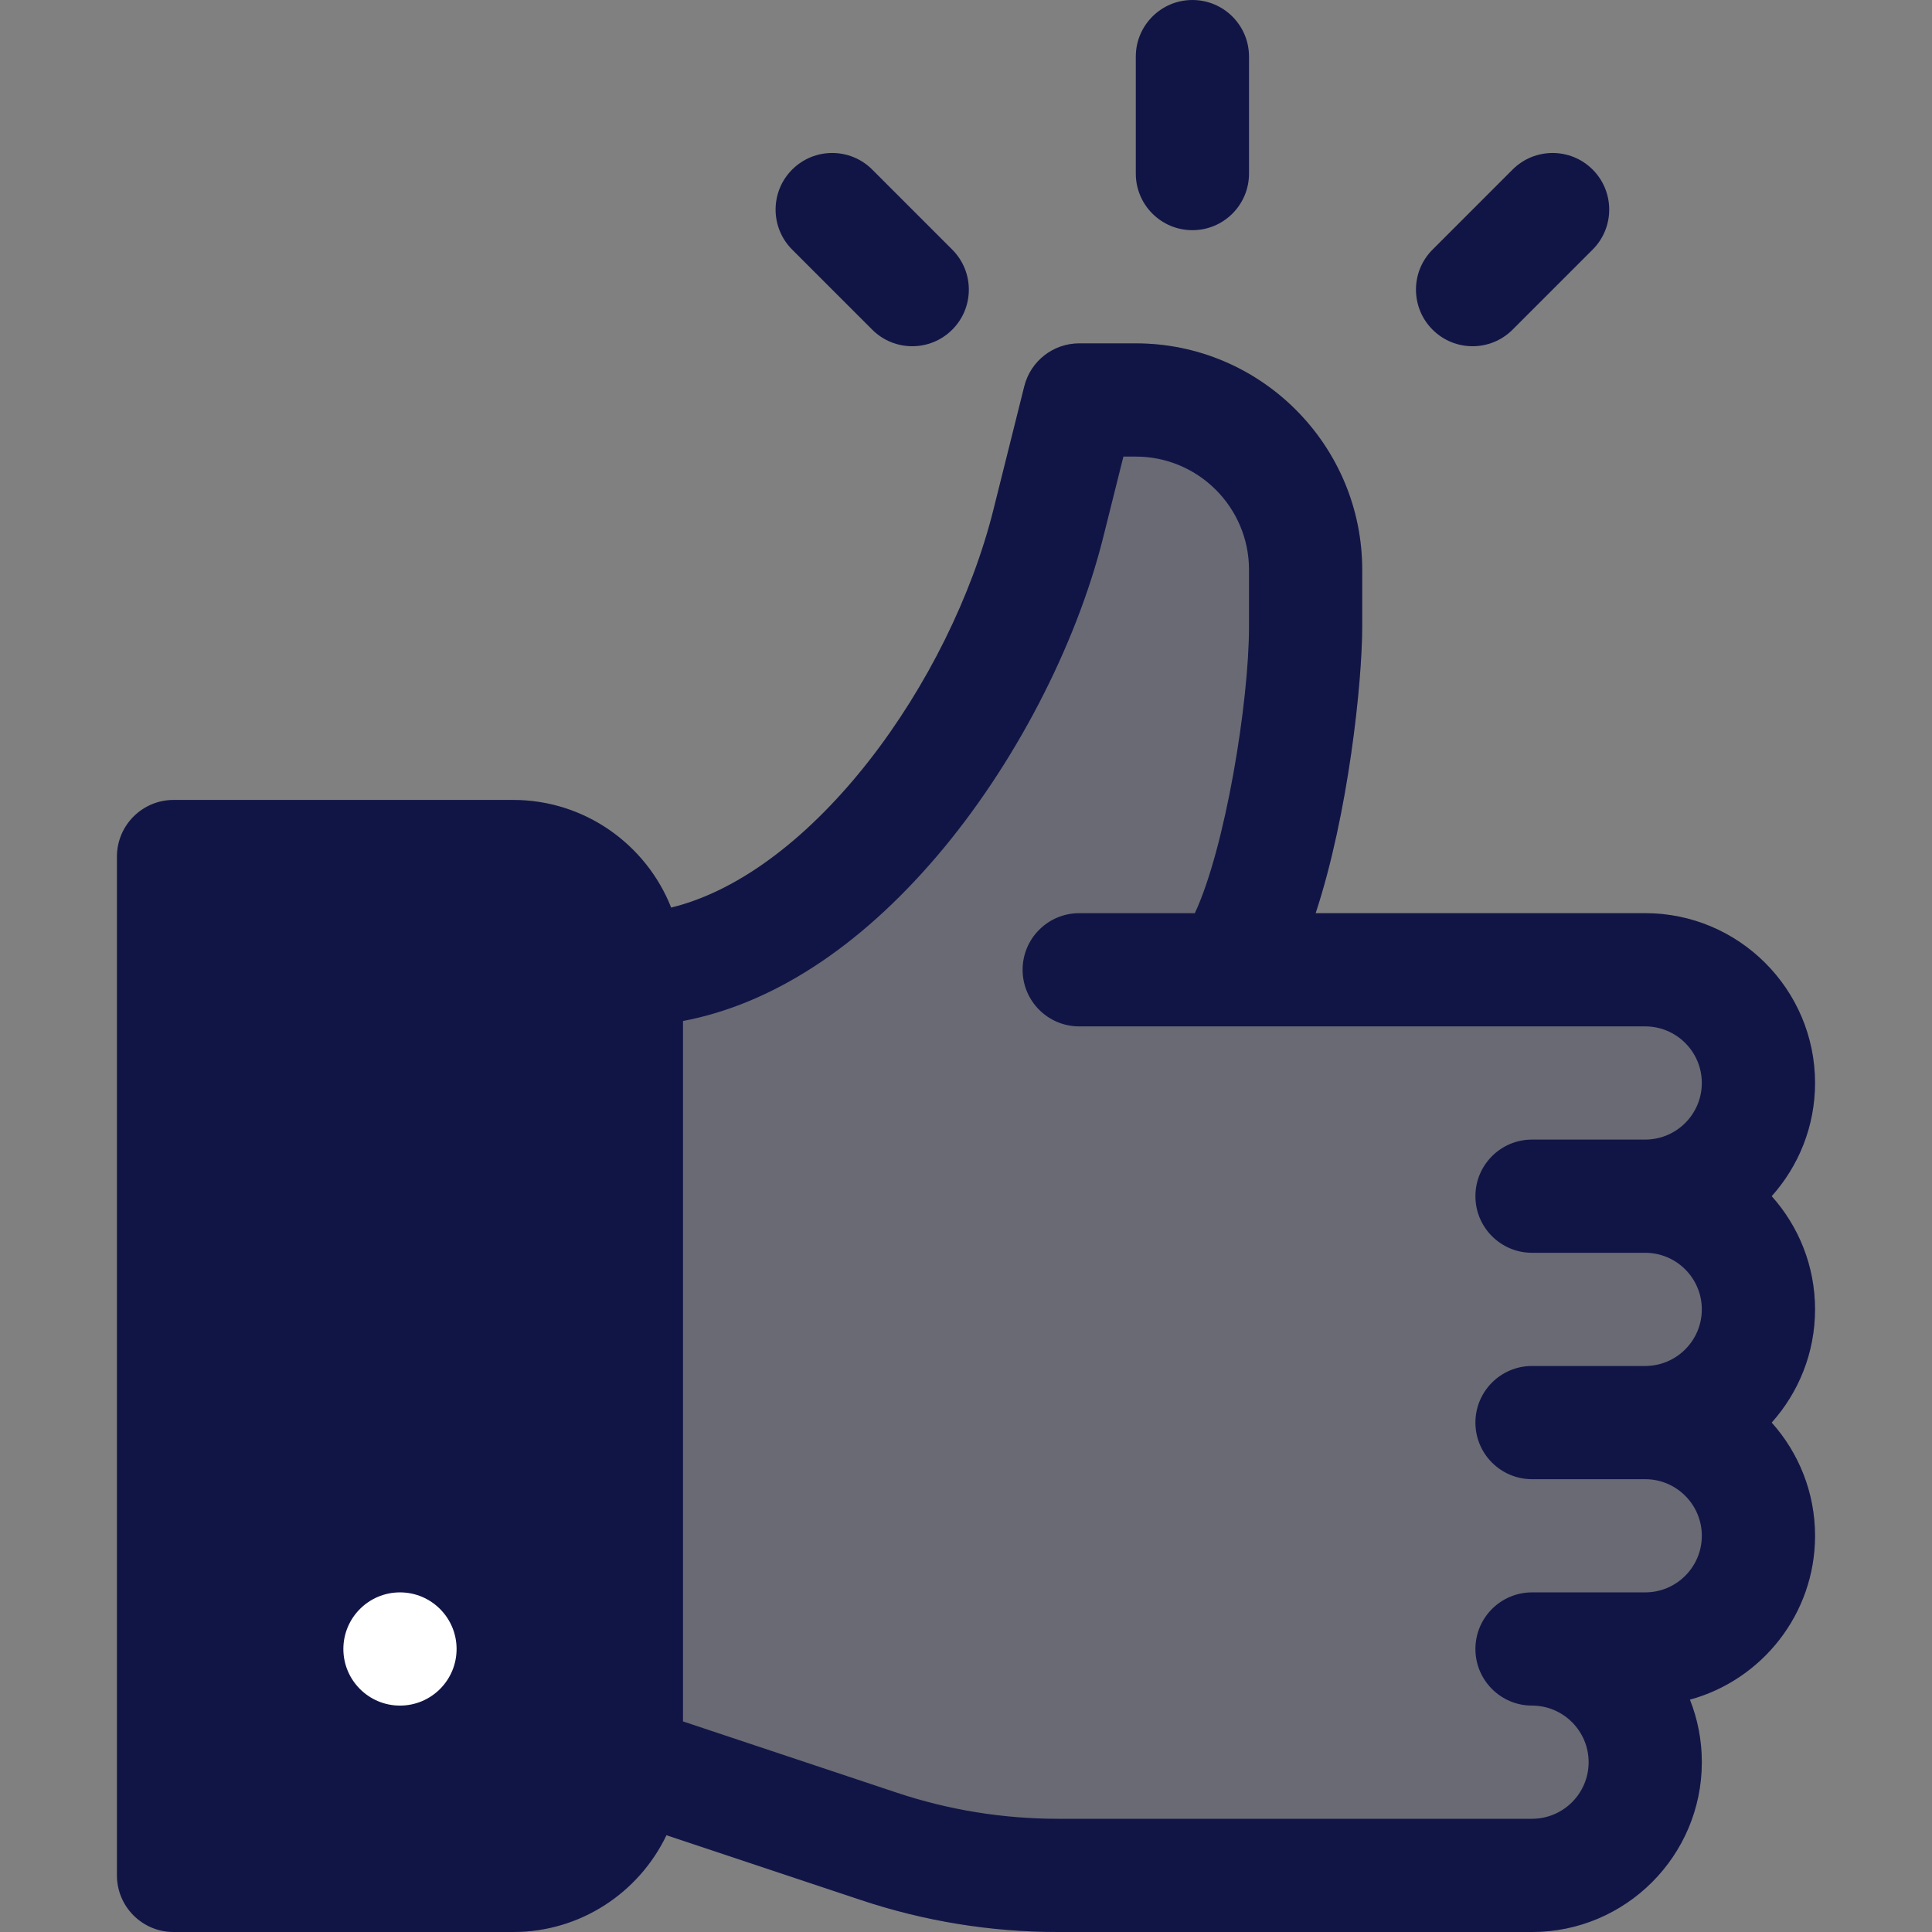 <svg width="70" height="70" viewBox="0 0 70 70" fill="none" xmlns="http://www.w3.org/2000/svg">
<rect x="0" y="0" width="70" height="70" fill="#808080" stroke="none"/>
<path d="M64.191 43.34C65.167 42.25 65.762 40.812 65.762 39.238C65.762 35.846 63.001 33.086 59.609 33.086H47.668C48.851 29.497 49.355 24.735 49.355 22.694V20.645C49.355 16.122 45.675 12.441 41.152 12.441H39.102C38.161 12.441 37.341 13.081 37.112 13.995L35.995 18.464C34.43 24.723 29.46 31.628 24.317 32.884C23.416 30.603 21.191 28.984 18.594 28.984H6.289C5.157 28.984 4.238 29.903 4.238 31.035V67.949C4.238 69.081 5.157 70 6.289 70H18.594C21.04 70 23.156 68.566 24.147 66.493L31.194 68.842C33.498 69.61 35.898 70 38.328 70H55.508C58.9 70 61.66 67.24 61.66 63.848C61.66 63.048 61.507 62.282 61.228 61.581C63.837 60.869 65.762 58.477 65.762 55.645C65.762 54.071 65.167 52.633 64.191 51.543C65.167 50.453 65.762 49.015 65.762 47.441C65.762 45.868 65.167 44.429 64.191 43.34ZM55.508 45.391H59.609C60.74 45.391 61.66 46.311 61.66 47.441C61.66 48.572 60.74 49.492 59.609 49.492H55.508C54.376 49.492 53.457 50.411 53.457 51.543C53.457 52.675 54.376 53.594 55.508 53.594H59.609C60.74 53.594 61.66 54.514 61.66 55.645C61.66 56.775 60.74 57.695 59.609 57.695H55.508C54.376 57.695 53.457 58.614 53.457 59.746C53.457 60.878 54.376 61.797 55.508 61.797C56.639 61.797 57.559 62.717 57.559 63.848C57.559 64.978 56.639 65.898 55.508 65.898H38.328C36.34 65.898 34.375 65.58 32.49 64.951L24.746 62.37V36.993C27.963 36.382 31.112 34.345 33.954 31.011C36.73 27.754 38.98 23.436 39.974 19.459L40.703 16.543H41.152C43.414 16.543 45.254 18.383 45.254 20.645V22.694C45.254 25.448 44.393 30.729 43.291 33.086H39.102C37.969 33.086 37.051 34.005 37.051 35.137C37.051 36.269 37.969 37.188 39.102 37.188H59.609C60.74 37.188 61.66 38.108 61.66 39.238C61.66 40.369 60.74 41.289 59.609 41.289H55.508C54.376 41.289 53.457 42.208 53.457 43.34C53.457 44.472 54.376 45.391 55.508 45.391Z" fill="#111546"/>
<path opacity="0.2" d="M64.191 43.34C65.167 42.25 65.762 40.812 65.762 39.238C65.762 35.846 63.001 33.086 59.609 33.086H47.668C48.851 29.497 49.355 24.735 49.355 22.694V20.645C49.355 16.122 45.675 12.441 41.152 12.441H39.102C38.161 12.441 37.341 13.081 37.112 13.995L35.995 18.464C34.43 24.723 29.46 31.628 24.317 32.884C23.416 30.603 21.191 28.984 18.594 28.984H6.289C5.157 28.984 4.238 29.903 4.238 31.035V67.949C4.238 69.081 5.157 70 6.289 70H18.594C21.04 70 23.156 68.566 24.147 66.493L31.194 68.842C33.498 69.61 35.898 70 38.328 70H55.508C58.9 70 61.66 67.24 61.66 63.848C61.66 63.048 61.507 62.282 61.228 61.581C63.837 60.869 65.762 58.477 65.762 55.645C65.762 54.071 65.167 52.633 64.191 51.543C65.167 50.453 65.762 49.015 65.762 47.441C65.762 45.868 65.167 44.429 64.191 43.34Z" fill="#111546"/>
<path d="M14.492 61.797C15.625 61.797 16.543 60.879 16.543 59.746C16.543 58.614 15.625 57.695 14.492 57.695C13.36 57.695 12.441 58.614 12.441 59.746C12.441 60.879 13.36 61.797 14.492 61.797Z" fill="white"/>
<path d="M43.203 0C42.071 0 41.152 0.918 41.152 2.051V6.289C41.152 7.422 42.071 8.34 43.203 8.34C44.336 8.34 45.254 7.422 45.254 6.289V2.051C45.254 0.918 44.336 0 43.203 0Z" fill="#111546"/>
<path d="M34.502 9.044L31.602 6.143C30.802 5.343 29.503 5.343 28.702 6.143C27.901 6.944 27.901 8.243 28.702 9.044L31.602 11.944C32.403 12.745 33.702 12.745 34.502 11.944C35.303 11.143 35.303 9.845 34.502 9.044Z" fill="#111546"/>
<path d="M57.704 6.143C56.904 5.343 55.605 5.343 54.804 6.143L51.904 9.044C51.103 9.844 51.103 11.143 51.904 11.944C52.705 12.745 54.003 12.745 54.804 11.944L57.704 9.044C58.505 8.243 58.505 6.944 57.704 6.143Z" fill="#111546"/>
</svg>
